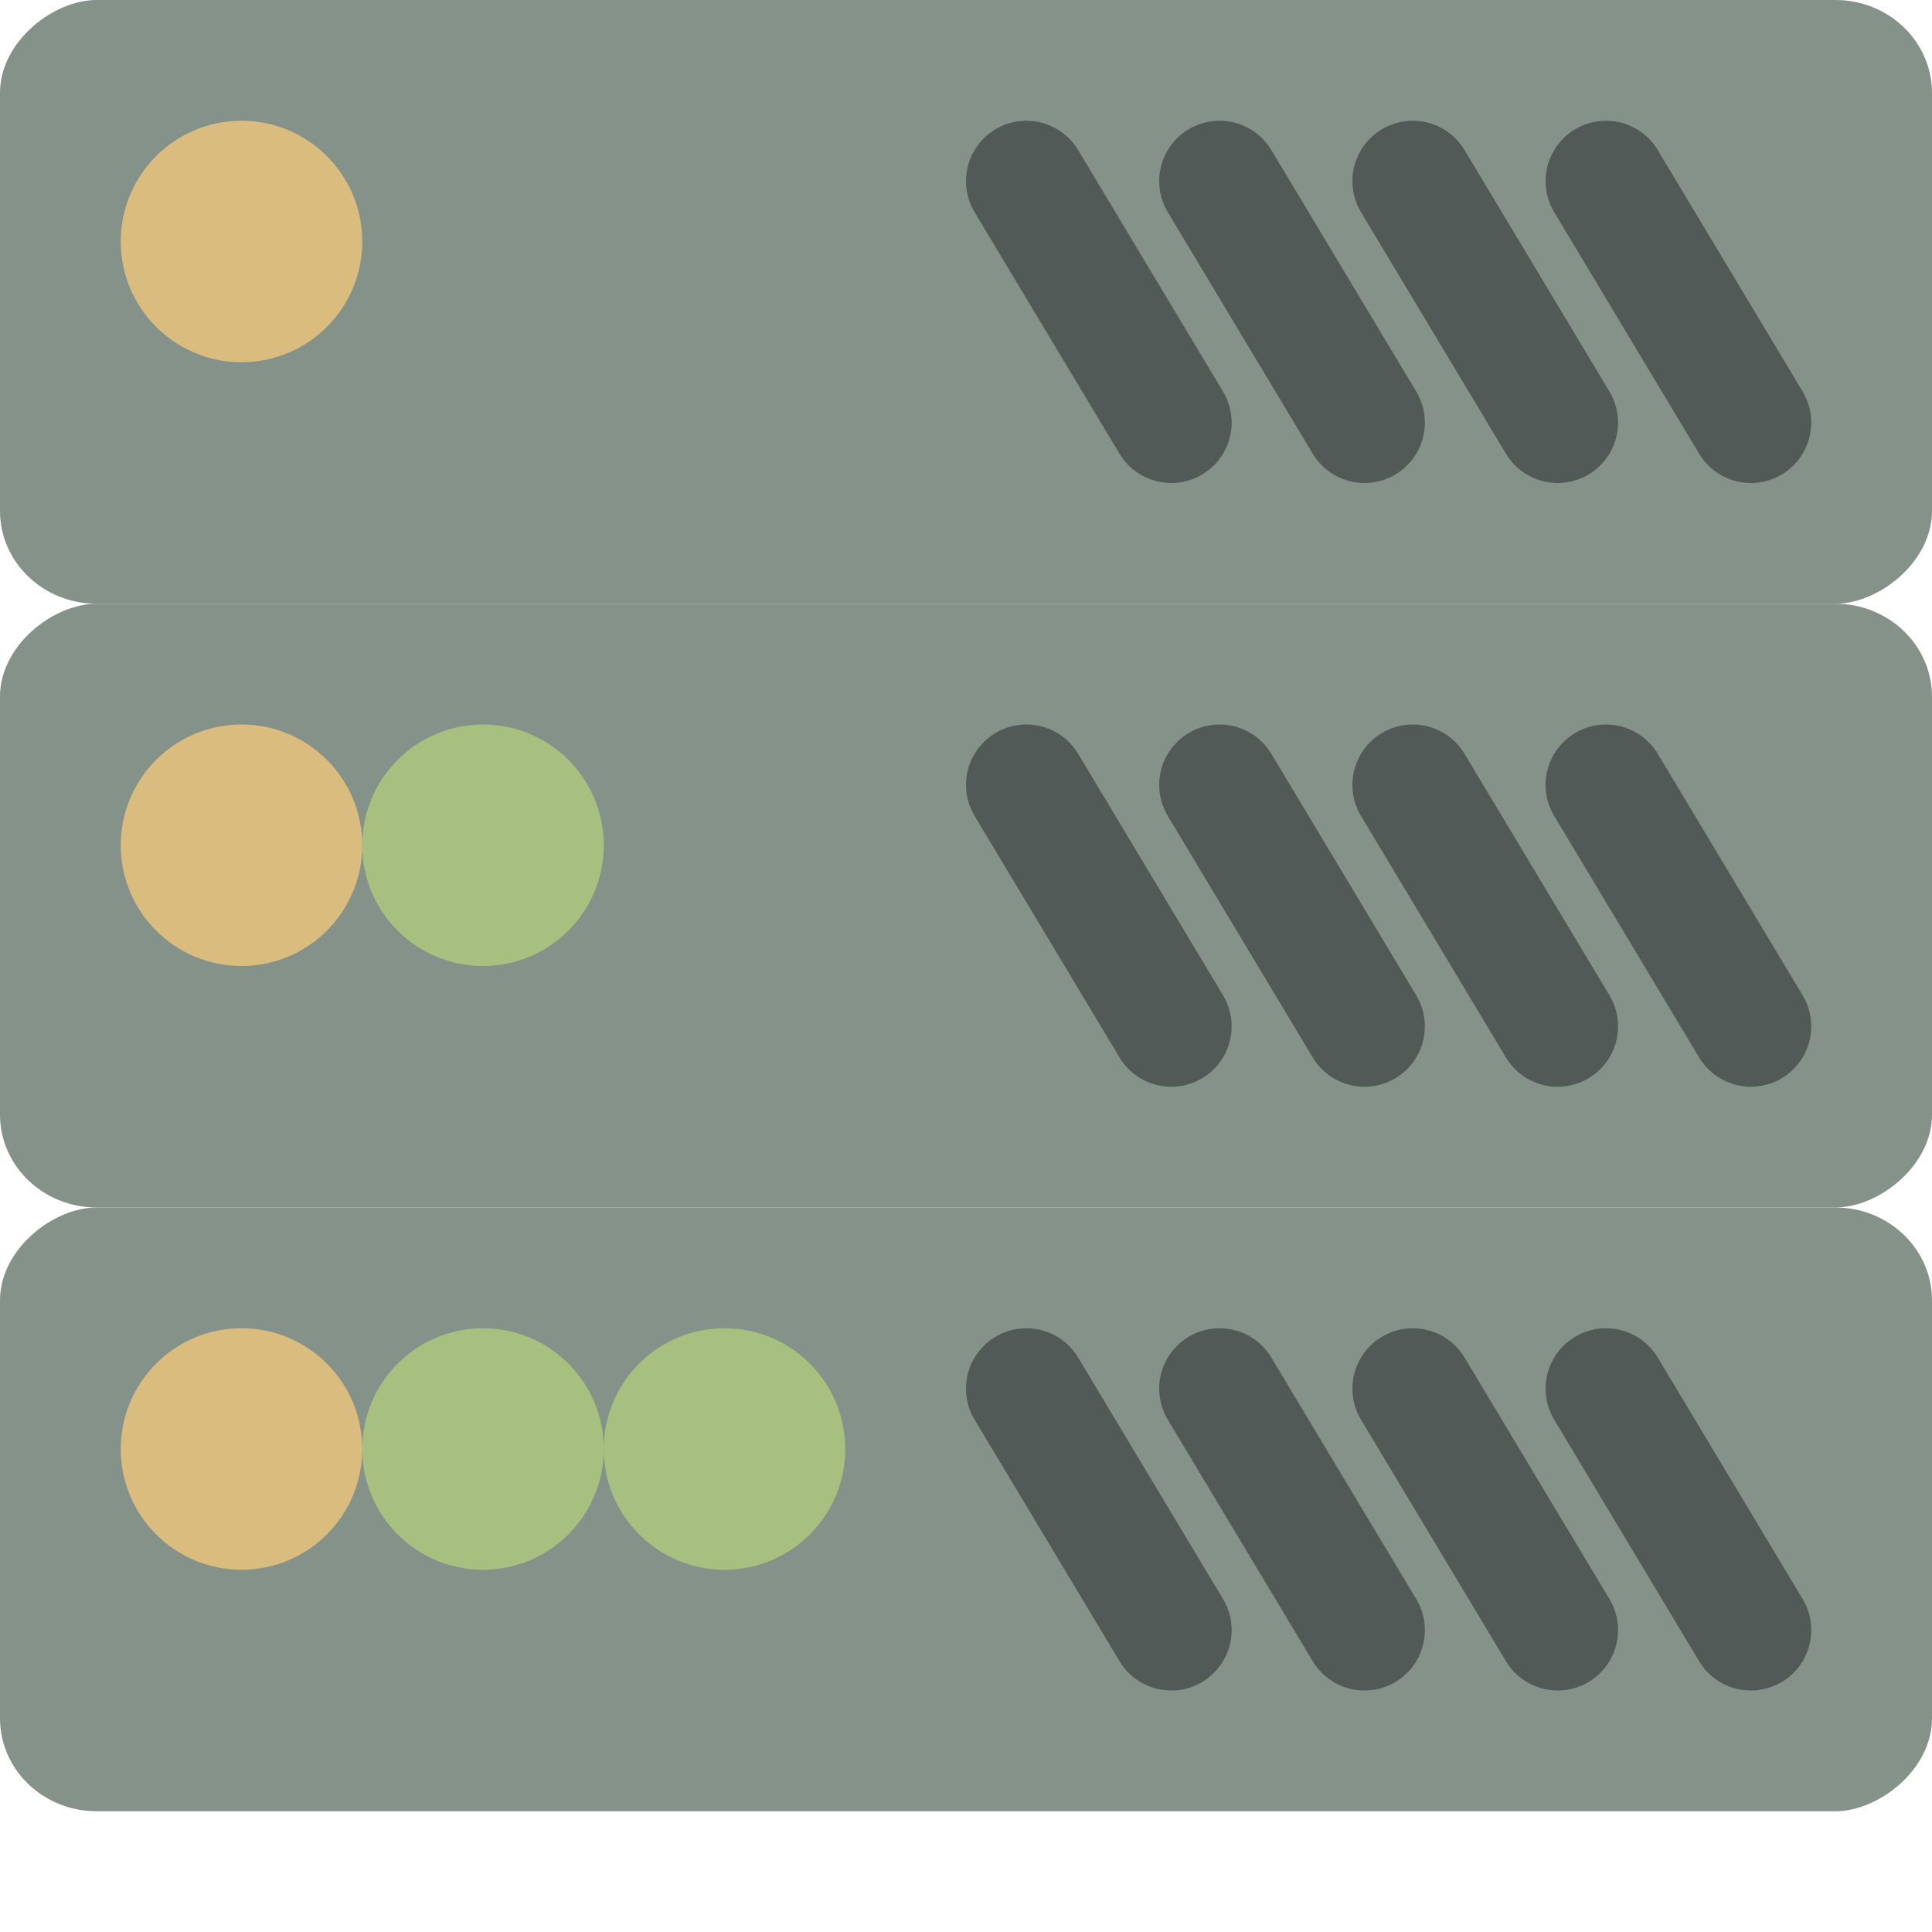 <svg xmlns="http://www.w3.org/2000/svg" width="16" height="16" version="1.1">
 <rect style="fill:#859289" width="5" height="16" x="-15" y="0" rx=".769" ry=".8" transform="matrix(0,-1,1,0,0,0)"/>
 <path style="opacity:0.5;stroke:#1e2326;stroke-linecap:round" d="m 10.1,11.5 1.2,2"/>
 <path style="opacity:0.5;stroke:#1e2326;stroke-linecap:round" d="m 11.7,11.5 1.2,2"/>
 <path style="opacity:0.5;stroke:#1e2326;stroke-linecap:round" d="m 13.3,11.5 1.2,2"/>
 <path style="opacity:0.5;stroke:#1e2326;stroke-linecap:round" d="m 8.5,11.5 1.2,2"/>
 <circle style="fill:#a7c080" cx="-6" cy="12" r="1" transform="scale(-1,1)"/>
 <circle style="fill:#a7c080" cx="-4" cy="12" r="1" transform="scale(-1,1)"/>
 <circle style="fill:#dbbc7f" cx="-2" cy="12" r="1" transform="scale(-1,1)"/>
 <rect style="fill:#859289" width="5" height="16" x="-10" y="0" rx=".769" ry=".8" transform="matrix(0,-1,1,0,0,0)"/>
 <path style="opacity:0.5;stroke:#1e2326;stroke-linecap:round" d="m 10.1,6.5 1.2,2"/>
 <path style="opacity:0.5;stroke:#1e2326;stroke-linecap:round" d="m 11.7,6.5 1.2,2"/>
 <path style="opacity:0.5;stroke:#1e2326;stroke-linecap:round" d="m 13.3,6.5 1.2,2"/>
 <path style="opacity:0.5;stroke:#1e2326;stroke-linecap:round" d="m 8.5,6.5 1.2,2"/>
 <circle style="fill:#a7c080" cx="-4" cy="7" r="1" transform="scale(-1,1)"/>
 <circle style="fill:#dbbc7f" cx="-2" cy="7" r="1" transform="scale(-1,1)"/>
 <rect style="fill:#859289" width="5" height="16" x="-5" y="0" rx=".769" ry=".8" transform="matrix(0,-1,1,0,0,0)"/>
 <path style="opacity:0.5;stroke:#1e2326;stroke-linecap:round" d="m 10.1,1.5 1.2,2"/>
 <path style="opacity:0.5;stroke:#1e2326;stroke-linecap:round" d="m 11.7,1.5 1.2,2"/>
 <path style="opacity:0.5;stroke:#1e2326;stroke-linecap:round" d="m 13.3,1.5 1.2,2"/>
 <path style="opacity:0.5;stroke:#1e2326;stroke-linecap:round" d="m 8.5,1.5 1.2,2"/>
 <circle style="fill:#dbbc7f" cx="-2" cy="2" r="1" transform="scale(-1,1)"/>
</svg>
